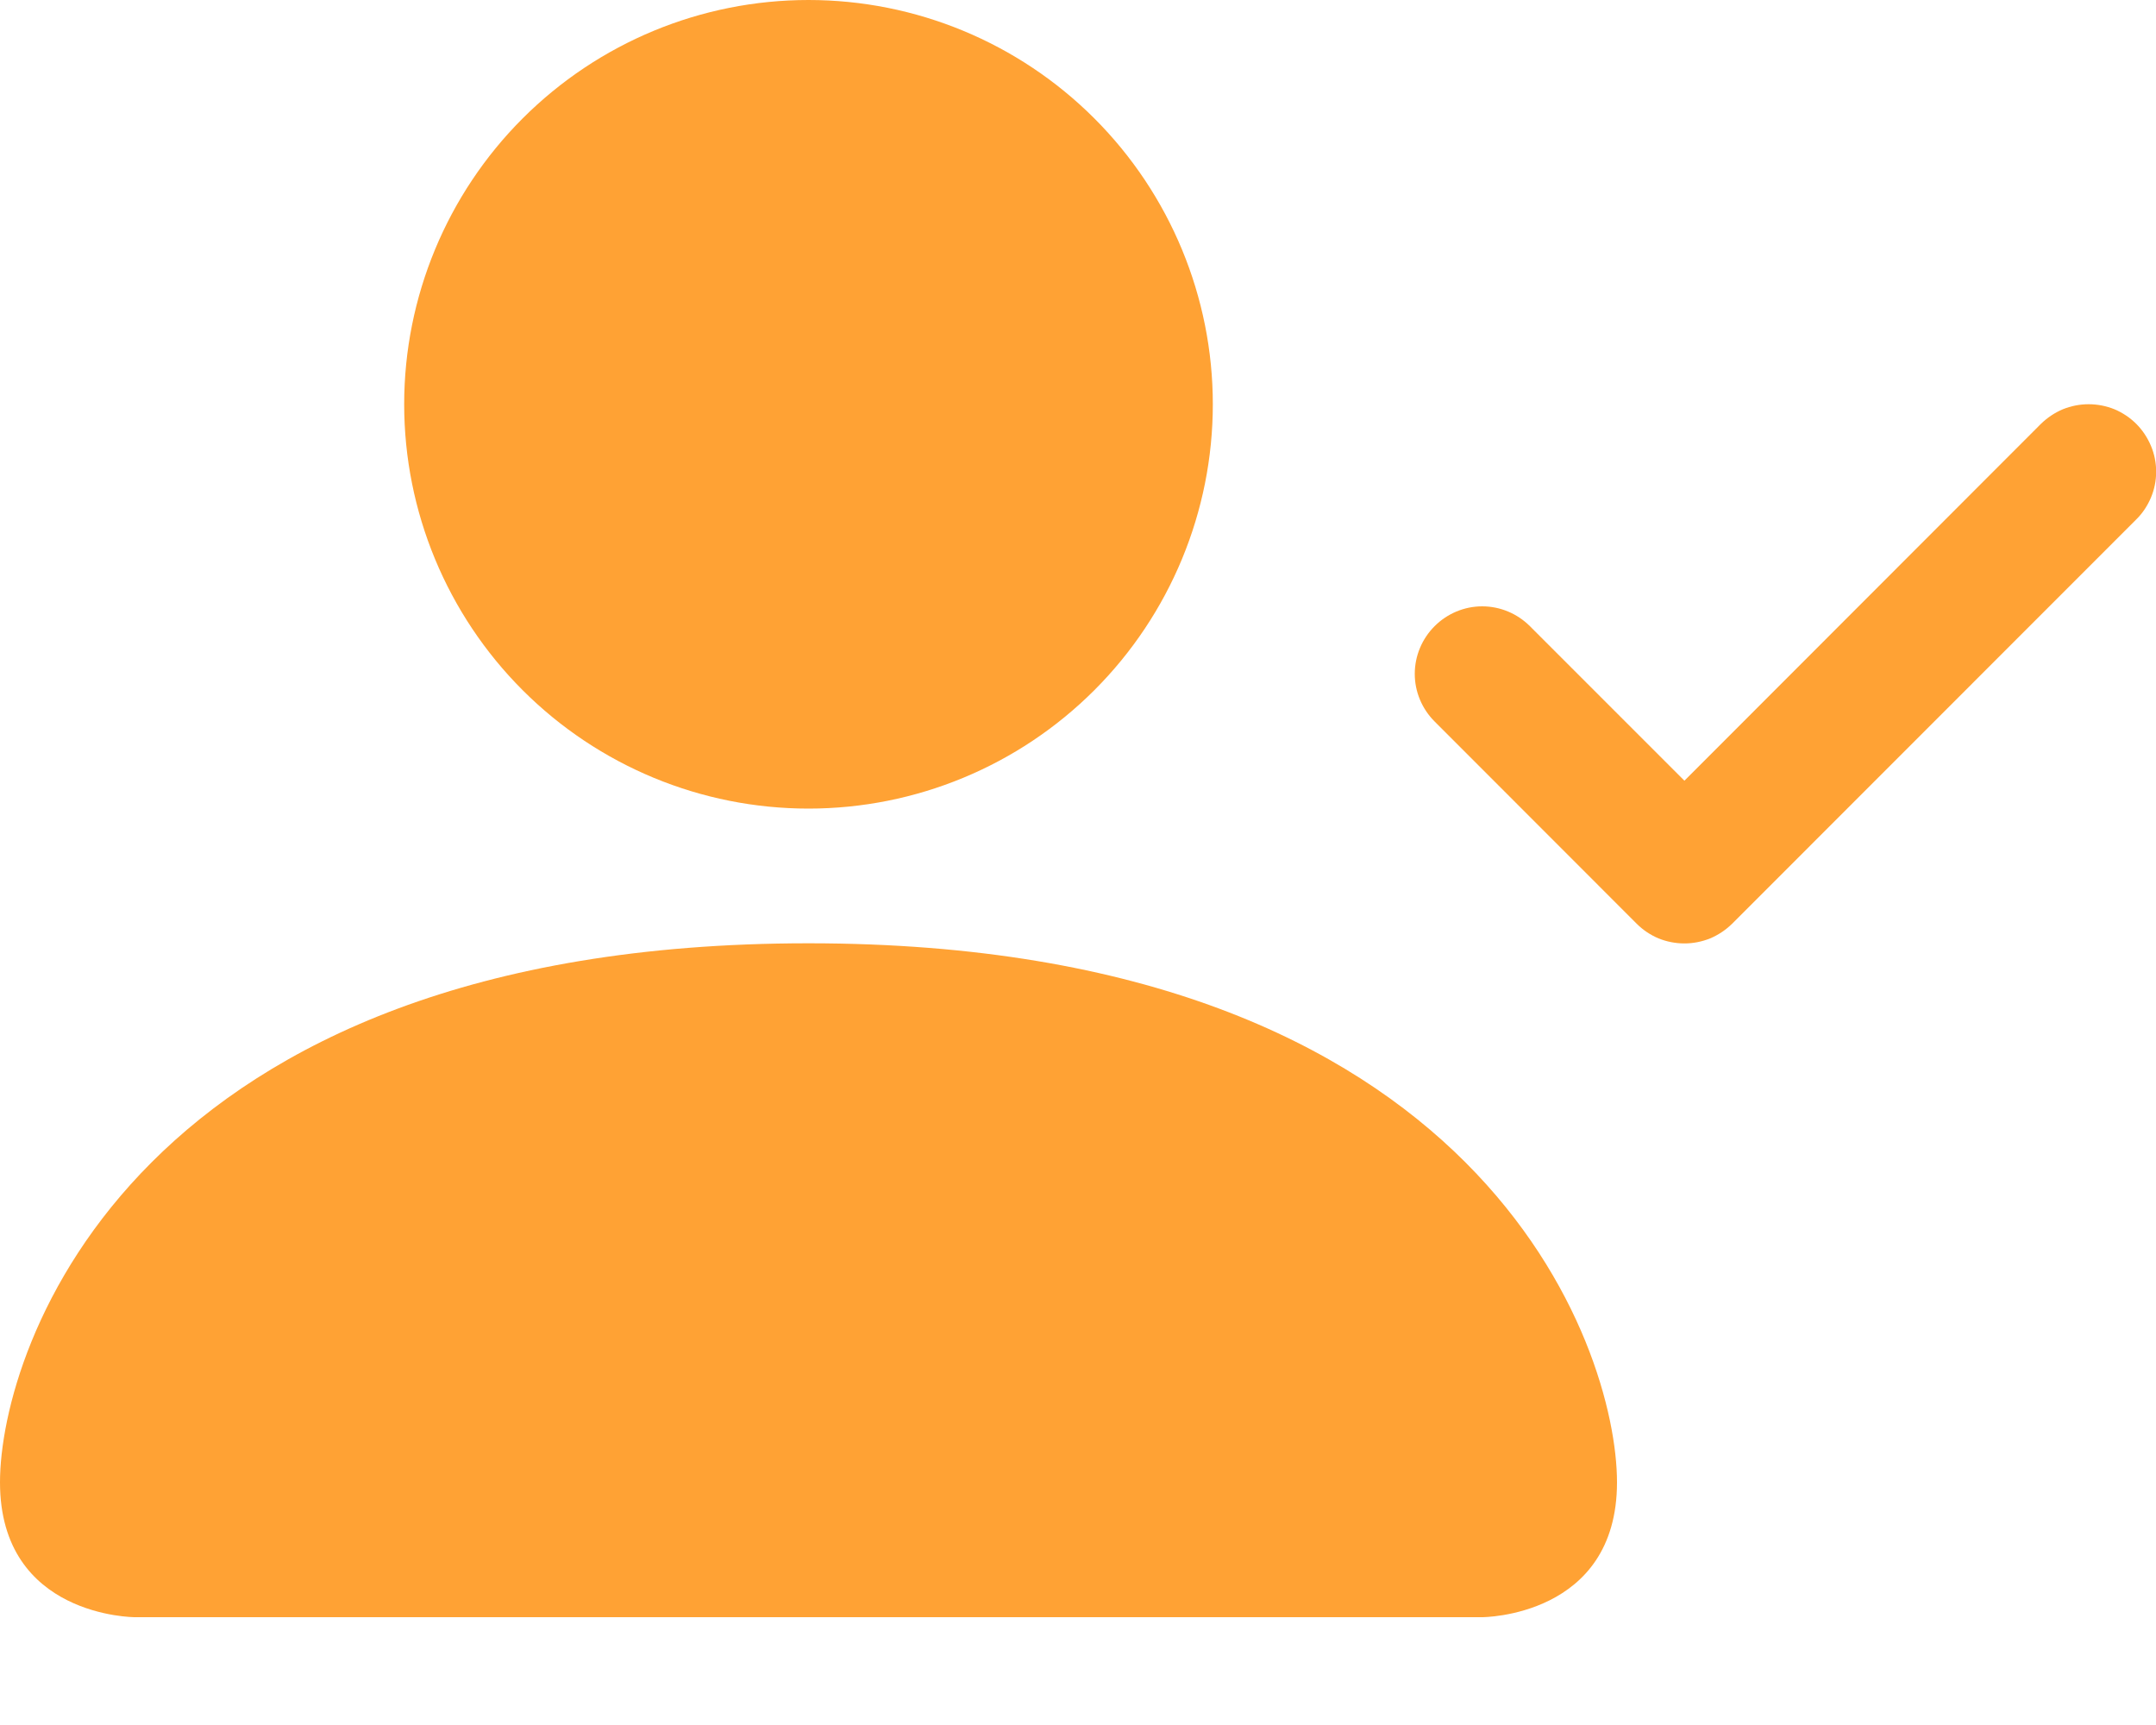 <svg width="15" height="12" viewBox="0 0 15 12" fill="none" xmlns="http://www.w3.org/2000/svg">
<path fill-rule="evenodd" clip-rule="evenodd" d="M0.938 11.25C0.938 11.25 0 11.25 0 10.312C0 9.375 0.938 6.562 5.625 6.562C10.312 6.562 11.25 9.375 11.25 10.312C11.25 11.25 10.312 11.25 10.312 11.25H0.938ZM5.625 5.625C6.371 5.625 7.086 5.329 7.614 4.801C8.141 4.274 8.438 3.558 8.438 2.812C8.438 2.067 8.141 1.351 7.614 0.824C7.086 0.296 6.371 0 5.625 0C4.879 0 4.164 0.296 3.636 0.824C3.109 1.351 2.812 2.067 2.812 2.812C2.812 3.558 3.109 4.274 3.636 4.801C4.164 5.329 4.879 5.625 5.625 5.625ZM14.863 2.949C14.907 2.993 14.941 3.045 14.965 3.102C14.989 3.159 15.001 3.22 15.001 3.281C15.001 3.343 14.989 3.404 14.965 3.461C14.941 3.518 14.907 3.57 14.863 3.613L12.051 6.426C12.007 6.469 11.955 6.504 11.898 6.528C11.841 6.551 11.78 6.563 11.719 6.563C11.657 6.563 11.596 6.551 11.539 6.528C11.482 6.504 11.43 6.469 11.387 6.426L9.981 5.019C9.893 4.931 9.843 4.812 9.843 4.688C9.843 4.563 9.893 4.444 9.981 4.356C10.069 4.268 10.188 4.218 10.312 4.218C10.437 4.218 10.556 4.268 10.644 4.356L11.719 5.431L14.199 2.949C14.243 2.906 14.295 2.871 14.352 2.847C14.409 2.824 14.47 2.812 14.531 2.812C14.593 2.812 14.654 2.824 14.711 2.847C14.768 2.871 14.82 2.906 14.863 2.949Z" fill="#FFA234"/>
</svg>
